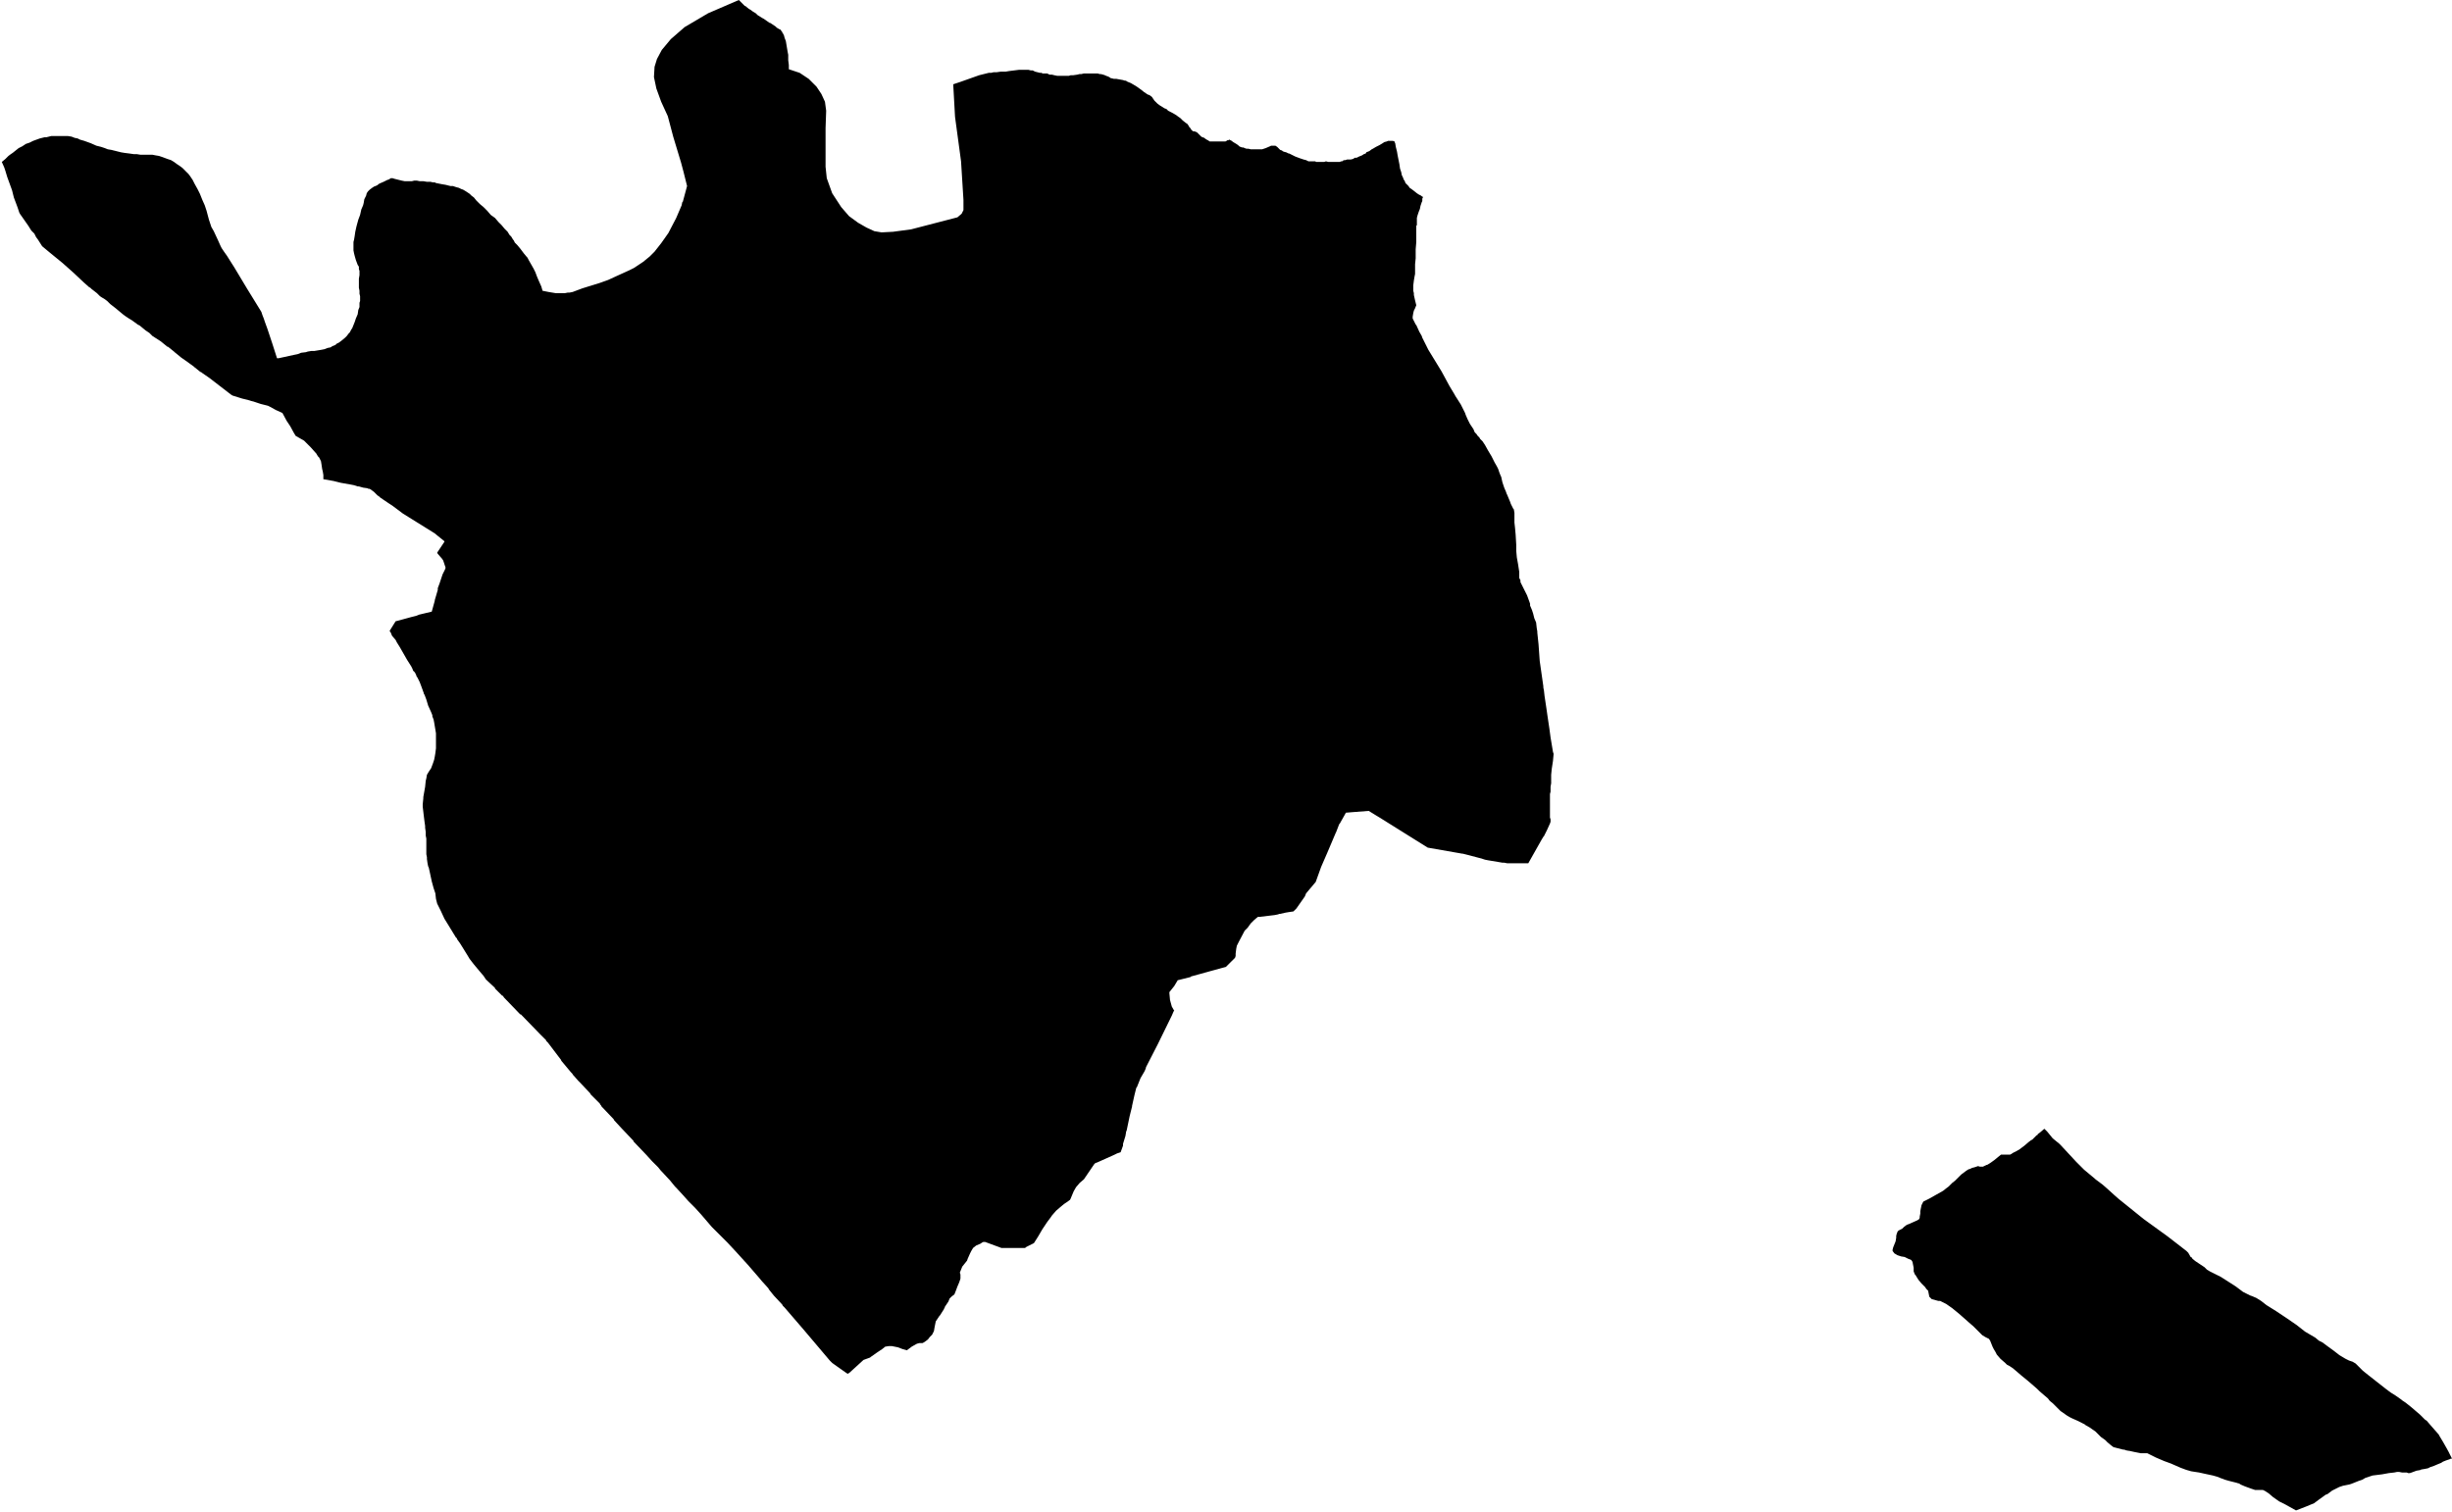 <svg xmlns="http://www.w3.org/2000/svg" version="1.2" baseProfile="tiny" stroke-linecap="round" stroke-linejoin="round" viewBox="538.53 459.75 40.72 25.12"><g xmlns="http://www.w3.org/2000/svg" id="Mélida">
<path d="M 579.19 483.86 579.22 483.92 579.25 483.98 579.23 483.98 579.21 483.99 579.15 484.01 579.1 484.03 579.07 484.05 579.02 484.07 578.95 484.1 578.89 484.12 578.85 484.14 578.8 484.15 578.74 484.16 578.72 484.17 578.66 484.18 578.58 484.21 578.55 484.22 578.52 484.22 578.5 484.21 578.47 484.21 578.42 484.21 578.37 484.2 578.34 484.2 578.29 484.21 578.2 484.22 578.09 484.24 578.01 484.25 577.93 484.26 577.9 484.27 577.87 484.28 577.81 484.3 577.76 484.33 577.7 484.35 577.65 484.37 577.6 484.39 577.54 484.41 577.49 484.42 577.44 484.43 577.38 484.45 577.36 484.46 577.32 484.48 577.26 484.51 577.22 484.54 577.18 484.57 577.15 484.58 577.11 484.61 577.04 484.66 576.96 484.72 576.84 484.77 576.66 484.84 576.48 484.74 576.38 484.69 576.28 484.62 576.21 484.56 576.18 484.54 576.15 484.52 576.13 484.51 576.11 484.5 575.98 484.5 575.92 484.48 575.81 484.44 575.74 484.41 575.71 484.39 575.7 484.39 575.67 484.38 575.63 484.37 575.55 484.35 575.48 484.33 575.4 484.3 575.35 484.28 575.28 484.26 575.14 484.23 575.05 484.21 574.92 484.19 574.85 484.17 574.82 484.16 574.74 484.13 574.58 484.06 574.47 484.02 574.33 483.96 574.25 483.92 574.19 483.89 574.08 483.89 573.98 483.87 573.89 483.85 573.88 483.85 573.83 483.84 573.81 483.83 573.8 483.83 573.79 483.83 573.63 483.79 573.59 483.76 573.53 483.71 573.49 483.67 573.42 483.62 573.33 483.53 573.23 483.46 573.16 483.42 573.15 483.41 573.11 483.39 573.03 483.35 572.94 483.31 572.9 483.29 572.85 483.26 572.78 483.21 572.75 483.19 572.74 483.18 572.62 483.06 572.57 483.02 572.54 482.98 572.4 482.86 572.36 482.82 572.21 482.69 572.1 482.6 571.96 482.48 571.9 482.44 571.86 482.42 571.83 482.39 571.75 482.32 571.69 482.25 571.67 482.21 571.64 482.16 571.62 482.12 571.6 482.07 571.58 482.02 571.56 481.99 571.5 481.96 571.45 481.93 571.43 481.91 571.39 481.87 571.3 481.78 571.23 481.72 571.14 481.64 571.06 481.57 570.95 481.48 570.85 481.41 570.75 481.36 570.72 481.36 570.61 481.33 570.58 481.3 570.57 481.29 570.56 481.24 570.55 481.19 570.52 481.16 570.5 481.13 570.44 481.07 570.39 481.01 570.34 480.93 570.33 480.92 570.31 480.87 570.31 480.81 570.3 480.76 570.29 480.71 570.27 480.68 570.22 480.66 570.16 480.63 570.1 480.62 570.04 480.6 569.99 480.57 569.96 480.53 569.96 480.51 569.97 480.47 569.99 480.42 570.01 480.37 570.02 480.31 570.02 480.28 570.03 480.24 570.04 480.22 570.04 480.21 570.04 480.21 570.06 480.19 570.12 480.16 570.15 480.13 570.19 480.1 570.21 480.09 570.24 480.08 570.26 480.07 570.35 480.03 570.35 480.03 570.39 480.01 570.4 480 570.41 479.98 570.41 479.96 570.42 479.91 570.42 479.87 570.43 479.82 570.44 479.77 570.46 479.73 570.47 479.71 570.51 479.69 570.57 479.66 570.8 479.53 570.85 479.49 570.89 479.46 570.92 479.43 570.95 479.4 571 479.36 571.05 479.31 571.06 479.3 571.1 479.26 571.14 479.23 571.18 479.2 571.21 479.18 571.23 479.17 571.24 479.17 571.28 479.15 571.32 479.14 571.38 479.12 571.41 479.13 571.44 479.13 571.46 479.13 571.52 479.1 571.53 479.1 571.58 479.07 571.65 479.02 571.71 478.97 571.76 478.93 571.79 478.93 571.82 478.93 571.86 478.93 571.91 478.93 571.93 478.92 571.96 478.9 572.02 478.87 572.07 478.84 572.15 478.78 572.22 478.72 572.26 478.69 572.28 478.68 572.31 478.65 572.35 478.61 572.37 478.6 572.37 478.59 572.41 478.56 572.48 478.5 572.53 478.55 572.62 478.66 572.73 478.75 572.75 478.77 573.01 479.05 573.1 479.14 573.14 479.18 573.32 479.33 573.33 479.34 573.45 479.43 573.53 479.5 573.64 479.6 573.72 479.67 573.77 479.71 574.13 480 574.53 480.29 574.84 480.53 574.87 480.56 574.91 480.63 574.93 480.64 574.94 480.66 574.99 480.7 575.05 480.74 575.14 480.8 575.18 480.84 575.23 480.87 575.29 480.9 575.41 480.96 575.52 481.03 575.66 481.12 575.78 481.21 575.9 481.27 575.93 481.28 576 481.31 576.08 481.36 576.17 481.43 576.33 481.53 576.51 481.65 576.67 481.76 576.81 481.87 576.98 481.97 577.04 482.02 577.1 482.05 577.18 482.11 577.29 482.19 577.38 482.26 577.48 482.32 577.54 482.35 577.6 482.37 577.65 482.4 577.74 482.49 577.77 482.52 577.87 482.6 578.01 482.71 578.15 482.82 578.23 482.88 578.31 482.93 578.41 483 578.42 483.01 578.48 483.05 578.58 483.13 578.65 483.19 578.72 483.25 578.8 483.33 578.83 483.35 578.89 483.42 578.96 483.5 579.03 483.58 579.04 483.6 579.1 483.7 579.14 483.77 579.19 483.86 Z M 562 465.06 562.04 465.14 562.05 465.15 562.1 465.26 562.14 465.33 562.15 465.36 562.25 465.56 562.47 465.92 562.6 466.16 562.69 466.31 562.7 466.33 562.72 466.36 562.79 466.47 562.83 466.55 562.84 466.57 562.85 466.59 562.86 466.61 562.87 466.64 562.9 466.71 562.94 466.79 563 466.88 563.02 466.93 563.05 466.96 563.07 466.99 563.1 467.02 563.11 467.04 563.15 467.08 563.17 467.11 563.19 467.14 563.24 467.23 563.3 467.33 563.35 467.43 563.39 467.5 563.41 467.54 563.43 467.6 563.45 467.65 563.46 467.67 563.48 467.76 563.51 467.85 563.54 467.92 563.55 467.95 563.56 467.97 563.61 468.09 563.62 468.12 563.66 468.2 563.67 468.21 563.68 468.27 563.68 468.32 563.68 468.43 563.69 468.52 563.7 468.63 563.71 468.8 563.71 468.9 563.72 469.01 563.72 469.01 563.74 469.12 563.76 469.25 563.76 469.32 563.76 469.34 563.76 469.35 563.78 469.39 563.78 469.42 563.8 469.46 563.89 469.64 563.93 469.75 563.94 469.78 563.94 469.81 563.97 469.88 563.99 469.94 564.01 470.02 564.04 470.09 564.05 470.18 564.06 470.24 564.06 470.26 564.08 470.45 564.08 470.45 564.1 470.73 564.13 470.94 564.14 471.01 564.16 471.15 564.16 471.17 564.17 471.22 564.18 471.31 564.21 471.51 564.23 471.65 564.26 471.85 564.28 472 564.3 472.12 564.32 472.24 564.33 472.27 564.33 472.28 564.32 472.39 564.3 472.52 564.29 472.62 564.29 472.76 564.28 472.82 564.28 472.86 564.28 472.9 564.27 472.94 564.27 472.95 564.27 473.02 564.27 473.15 564.27 473.3 564.27 473.33 564.28 473.36 564.28 473.37 564.28 473.4 564.27 473.43 564.22 473.54 564.21 473.56 564.18 473.62 564.17 473.64 564.16 473.65 564.13 473.7 563.91 474.09 563.56 474.09 563.51 474.08 563.5 474.08 563.48 474.08 563.24 474.04 563.19 474.03 563.13 474.01 563.09 474 562.9 473.95 562.82 473.93 562.81 473.93 562.24 473.83 561.44 473.33 561.39 473.3 561.26 473.22 561 473.24 560.88 473.25 560.87 473.27 560.78 473.43 560.77 473.44 560.72 473.57 560.71 473.59 560.57 473.92 560.47 474.15 560.38 474.4 560.22 474.59 560.2 474.64 560.06 474.84 560.04 474.86 560.01 474.89 559.94 474.9 559.88 474.91 559.79 474.93 559.78 474.93 559.75 474.94 559.7 474.95 559.45 474.98 559.42 474.98 559.36 475.03 559.35 475.04 559.3 475.09 559.25 475.16 559.2 475.21 559.1 475.4 559.07 475.46 559.06 475.51 559.05 475.59 559.05 475.63 559.04 475.66 558.95 475.75 558.9 475.8 558.89 475.81 558.31 475.97 558.3 475.98 558.1 476.03 558.09 476.03 558.03 476.13 557.99 476.18 557.95 476.23 557.95 476.25 557.96 476.36 557.99 476.47 558.03 476.54 558.02 476.55 557.99 476.62 557.76 477.09 557.56 477.48 557.56 477.49 557.54 477.54 557.47 477.66 557.41 477.81 557.4 477.82 557.37 477.94 557.33 478.12 557.33 478.13 557.3 478.25 557.29 478.29 557.24 478.53 557.23 478.55 557.23 478.56 557.22 478.62 557.18 478.75 557.18 478.78 557.14 478.89 557.08 478.91 557.06 478.92 557.04 478.93 556.75 479.06 556.72 479.07 556.7 479.09 556.53 479.34 556.46 479.4 556.4 479.47 556.36 479.54 556.31 479.66 556.3 479.68 556.26 479.71 556.2 479.75 556.14 479.8 556.07 479.86 556 479.94 555.98 479.97 555.92 480.05 555.84 480.17 555.77 480.29 555.7 480.4 555.56 480.47 555.56 480.48 555.54 480.48 555.21 480.48 555.17 480.48 555.16 480.48 554.89 480.38 554.86 480.38 554.84 480.39 554.81 480.41 554.74 480.44 554.69 480.48 554.66 480.53 554.64 480.57 554.6 480.66 554.59 480.69 554.55 480.74 554.51 480.79 554.49 480.84 554.47 480.89 554.48 480.92 554.48 480.93 554.48 480.99 554.46 481.05 554.43 481.12 554.4 481.2 554.38 481.25 554.33 481.29 554.3 481.32 554.28 481.37 554.22 481.46 554.22 481.47 554.21 481.48 554.21 481.49 554.14 481.6 554.13 481.61 554.07 481.7 554.06 481.75 554.05 481.8 554.04 481.86 554.01 481.92 553.97 481.96 553.94 482 553.9 482.03 553.87 482.05 553.85 482.06 553.81 482.06 553.8 482.06 553.76 482.07 553.74 482.08 553.67 482.12 553.59 482.18 553.52 482.16 553.44 482.13 553.34 482.11 553.29 482.11 553.23 482.12 553.18 482.16 553.09 482.22 553.02 482.27 552.99 482.29 552.98 482.3 552.87 482.34 552.64 482.55 552.61 482.57 552.59 482.56 552.42 482.44 552.35 482.39 552.31 482.35 551.87 481.83 551.56 481.47 551.54 481.45 551.53 481.44 551.52 481.42 551.38 481.27 551.3 481.17 551.29 481.15 551.2 481.05 551.19 481.04 551.14 480.98 550.95 480.76 550.75 480.54 550.61 480.39 550.46 480.24 550.44 480.22 550.41 480.19 550.35 480.13 550.17 479.92 550.07 479.81 550.05 479.79 549.98 479.72 549.96 479.7 549.88 479.61 549.76 479.48 549.74 479.46 549.65 479.35 549.64 479.34 549.5 479.19 549.46 479.14 549.39 479.07 549.38 479.06 549.36 479.04 549.26 478.93 549.05 478.71 549.05 478.7 549.04 478.69 548.85 478.49 548.73 478.36 548.72 478.34 548.52 478.13 548.51 478.11 548.5 478.1 548.49 478.08 548.48 478.07 548.34 477.93 548.33 477.91 548.16 477.73 548.13 477.7 548.06 477.62 548.05 477.61 548.03 477.58 548.01 477.56 547.86 477.38 547.85 477.37 547.85 477.36 547.63 477.07 547.6 477.04 547.6 477.03 547.51 476.94 547.18 476.6 547.17 476.6 547.16 476.59 546.9 476.32 546.88 476.29 546.87 476.29 546.75 476.17 546.75 476.16 546.6 476.02 546.56 475.96 546.5 475.89 546.4 475.77 546.33 475.68 546.3 475.63 546.22 475.5 546.17 475.42 546.12 475.35 546.12 475.34 546.1 475.32 545.99 475.14 545.91 475.01 545.85 474.88 545.79 474.76 545.77 474.68 545.76 474.59 545.73 474.5 545.7 474.39 545.67 474.25 545.65 474.16 545.64 474.14 545.63 474.09 545.62 474.02 545.62 473.99 545.61 473.94 545.61 473.88 545.61 473.79 545.61 473.73 545.61 473.68 545.6 473.63 545.6 473.57 545.59 473.5 545.59 473.47 545.58 473.4 545.57 473.32 545.55 473.15 545.55 473.11 545.56 473.01 545.56 472.99 545.59 472.82 545.6 472.72 545.61 472.68 545.62 472.62 545.65 472.57 545.69 472.51 545.72 472.43 545.73 472.4 545.74 472.37 545.75 472.32 545.76 472.26 545.77 472.18 545.77 472.14 545.77 472.09 545.77 472.01 545.77 471.93 545.76 471.87 545.75 471.81 545.74 471.75 545.73 471.7 545.71 471.65 545.71 471.63 545.69 471.58 545.64 471.47 545.61 471.37 545.58 471.29 545.57 471.28 545.57 471.27 545.53 471.16 545.5 471.08 545.48 471.04 545.46 471 545.45 470.99 545.44 470.96 545.42 470.92 545.39 470.89 545.38 470.86 545.37 470.84 545.36 470.82 545.29 470.71 545.17 470.5 545.12 470.42 545.1 470.38 545.04 470.31 545.02 470.26 545 470.23 545.1 470.07 545.14 470.06 545.25 470.03 545.36 470 545.44 469.98 545.49 469.96 545.7 469.91 545.75 469.73 545.75 469.72 545.8 469.55 545.8 469.54 545.8 469.52 545.83 469.44 545.88 469.29 545.92 469.21 545.93 469.18 545.89 469.06 545.87 469.03 545.8 468.95 545.79 468.93 545.89 468.78 545.91 468.75 545.91 468.74 545.81 468.66 545.75 468.61 545.22 468.28 545.06 468.16 544.88 468.04 544.87 468.03 544.85 468.02 544.83 468 544.8 467.98 544.74 467.92 544.67 467.87 544.66 467.87 544.65 467.87 544.63 467.86 544.56 467.85 544.49 467.83 544.47 467.83 544.41 467.81 544.36 467.8 544.19 467.77 544.07 467.74 543.9 467.71 543.9 467.64 543.89 467.58 543.88 467.54 543.87 467.47 543.86 467.41 543.83 467.35 543.81 467.33 543.78 467.28 543.77 467.27 543.69 467.18 543.58 467.07 543.44 466.99 543.41 466.94 543.35 466.83 543.29 466.74 543.22 466.61 543.11 466.56 543.02 466.51 543 466.5 542.98 466.49 542.94 466.48 542.86 466.46 542.77 466.43 542.74 466.42 542.7 466.41 542.67 466.4 542.55 466.37 542.39 466.32 542.36 466.3 542.01 466.03 541.88 465.94 541.87 465.93 541.86 465.93 541.76 465.85 541.75 465.84 541.64 465.76 541.54 465.69 541.43 465.6 541.42 465.59 541.32 465.51 541.31 465.51 541.2 465.42 541.06 465.33 541.02 465.29 541.01 465.28 540.95 465.24 540.84 465.15 540.83 465.15 540.72 465.07 540.67 465.04 540.64 465.02 540.61 465 540.57 464.97 540.51 464.92 540.45 464.87 540.36 464.8 540.31 464.75 540.27 464.72 540.22 464.69 540.19 464.67 540.14 464.62 540.05 464.55 540.03 464.53 540.01 464.52 539.92 464.44 539.75 464.28 539.57 464.12 539.35 463.94 539.23 463.84 539.16 463.73 539.13 463.69 539.1 463.63 539.05 463.58 539 463.5 538.93 463.4 538.86 463.3 538.85 463.28 538.84 463.25 538.82 463.19 538.79 463.11 538.76 463.03 538.73 462.91 538.69 462.8 538.65 462.69 538.62 462.59 538.6 462.53 538.56 462.44 538.62 462.39 538.67 462.34 538.71 462.31 538.74 462.29 538.79 462.25 538.84 462.21 538.9 462.18 538.96 462.14 539.02 462.12 539.08 462.09 539.19 462.05 539.23 462.04 539.27 462.03 539.3 462.03 539.34 462.02 539.38 462.01 539.43 462.01 539.48 462.01 539.52 462.01 539.56 462.01 539.62 462.01 539.66 462.01 539.72 462.02 539.77 462.04 539.82 462.05 539.86 462.07 539.93 462.09 540.04 462.13 540.13 462.17 540.21 462.19 540.27 462.21 540.32 462.23 540.38 462.24 540.46 462.26 540.54 462.28 540.6 462.29 540.68 462.3 540.75 462.31 540.8 462.31 540.86 462.32 540.94 462.32 541.01 462.32 541.06 462.32 541.11 462.33 541.17 462.34 541.23 462.36 541.31 462.39 541.37 462.41 541.42 462.44 541.46 462.47 541.52 462.51 541.56 462.54 541.59 462.57 541.63 462.61 541.66 462.64 541.69 462.68 541.73 462.74 541.76 462.8 541.81 462.89 541.85 462.97 541.89 463.07 541.93 463.16 541.96 463.25 542 463.4 542.04 463.52 542.08 463.59 542.15 463.74 542.19 463.83 542.21 463.87 542.25 463.93 542.3 464 542.35 464.08 542.42 464.19 542.51 464.34 542.63 464.54 542.87 464.93 542.89 464.99 542.91 465.04 542.93 465.1 542.97 465.21 543.05 465.45 543.13 465.7 543.14 465.7 543.16 465.7 543.48 465.63 543.53 465.61 543.61 465.6 543.64 465.59 543.7 465.58 543.75 465.58 543.81 465.57 543.87 465.56 543.92 465.55 543.97 465.53 544.02 465.52 544.05 465.5 544.1 465.48 544.12 465.46 544.16 465.44 544.2 465.41 544.26 465.36 544.29 465.33 544.32 465.29 544.34 465.27 544.36 465.23 544.38 465.2 544.4 465.15 544.42 465.1 544.44 465.04 544.47 464.97 544.48 464.9 544.5 464.85 544.5 464.78 544.51 464.75 544.51 464.71 544.51 464.67 544.5 464.63 544.5 464.58 544.49 464.53 544.49 464.47 544.49 464.38 544.5 464.32 544.5 464.25 544.49 464.22 544.49 464.2 544.49 464.18 544.47 464.15 544.44 464.07 544.42 464 544.41 463.96 544.4 463.91 544.4 463.88 544.4 463.86 544.4 463.82 544.4 463.77 544.41 463.73 544.42 463.67 544.43 463.6 544.45 463.51 544.48 463.4 544.51 463.32 544.53 463.23 544.56 463.16 544.57 463.12 544.58 463.06 544.61 463 544.62 462.96 544.64 462.93 544.67 462.9 544.71 462.87 544.74 462.85 544.79 462.83 544.83 462.8 544.9 462.77 544.96 462.74 544.99 462.73 545.02 462.71 545.03 462.71 545.05 462.71 545.08 462.72 545.12 462.73 545.16 462.74 545.2 462.75 545.25 462.76 545.28 462.76 545.33 462.76 545.37 462.76 545.41 462.75 545.45 462.75 545.5 462.76 545.56 462.76 545.62 462.77 545.68 462.77 545.72 462.78 545.75 462.78 545.77 462.79 545.82 462.8 545.87 462.81 545.93 462.82 546.01 462.84 546.05 462.84 546.11 462.86 546.15 462.87 546.19 462.89 546.22 462.9 546.27 462.93 546.3 462.95 546.33 462.97 546.36 463 546.4 463.03 546.44 463.08 546.5 463.14 546.56 463.19 546.62 463.25 546.68 463.32 546.75 463.37 546.81 463.44 546.86 463.49 546.91 463.55 546.96 463.6 546.99 463.65 547.02 463.68 547.05 463.73 547.05 463.73 547.06 463.74 547.08 463.78 547.12 463.82 547.17 463.88 547.23 463.96 547.28 464.02 547.29 464.03 547.31 464.07 547.35 464.14 547.39 464.21 547.42 464.27 547.45 464.35 547.48 464.42 547.52 464.51 547.54 464.58 547.64 464.6 547.7 464.61 547.76 464.62 547.81 464.62 547.87 464.62 547.91 464.62 547.96 464.61 547.99 464.61 548.04 464.6 548.12 464.57 548.2 464.54 548.36 464.49 548.49 464.45 548.63 464.4 548.76 464.34 548.87 464.29 548.98 464.24 549.06 464.2 549.21 464.1 549.32 464.01 549.4 463.93 549.51 463.79 549.63 463.62 549.76 463.37 549.85 463.16 549.86 463.11 549.87 463.1 549.94 462.84 549.88 462.6 549.84 462.45 549.71 462.02 549.62 461.68 549.51 461.44 549.43 461.22 549.39 461.03 549.4 460.86 549.44 460.73 549.52 460.58 549.67 460.4 549.9 460.2 550.29 459.97 550.8 459.75 550.85 459.8 550.88 459.83 550.9 459.85 550.91 459.85 550.92 459.86 550.97 459.9 550.99 459.91 551.03 459.94 551.08 459.97 551.11 460 551.19 460.05 551.21 460.06 551.31 460.13 551.32 460.13 551.41 460.19 551.42 460.2 551.43 460.21 551.48 460.24 551.49 460.24 551.51 460.27 551.52 460.28 551.52 460.29 551.53 460.3 551.54 460.32 551.55 460.34 551.56 460.38 551.58 460.43 551.59 460.49 551.6 460.55 551.61 460.61 551.62 460.66 551.62 460.71 551.62 460.72 551.62 460.75 551.63 460.83 551.63 460.9 551.81 460.96 551.96 461.06 552.09 461.19 552.17 461.31 552.23 461.44 552.25 461.59 552.24 461.88 552.24 462.52 552.26 462.71 552.35 462.96 552.5 463.19 552.63 463.34 552.78 463.45 552.92 463.53 553.05 463.59 553.17 463.61 553.36 463.6 553.66 463.56 554.43 463.36 554.5 463.3 554.53 463.24 554.53 463.07 554.49 462.43 554.39 461.69 554.36 461.15 554.48 461.11 554.79 461 554.83 460.99 554.87 460.98 554.91 460.97 554.95 460.96 554.97 460.96 554.99 460.96 555.03 460.95 555.08 460.95 555.15 460.94 555.23 460.94 555.29 460.93 555.37 460.92 555.45 460.91 555.53 460.91 555.57 460.91 555.61 460.91 555.65 460.92 555.68 460.92 555.72 460.94 555.76 460.95 555.8 460.96 555.83 460.96 555.84 460.97 555.86 460.97 555.88 460.97 555.9 460.97 555.92 460.97 555.94 460.98 555.96 460.99 556 460.99 556.04 461 556.09 461.01 556.1 461.01 556.14 461.01 556.17 461.01 556.24 461.01 556.28 461.01 556.31 461 556.32 461 556.35 461 556.42 460.99 556.46 460.98 556.49 460.98 556.53 460.97 556.56 460.97 556.64 460.97 556.68 460.97 556.72 460.97 556.76 460.97 556.79 460.98 556.81 460.98 556.85 460.99 556.88 461 556.9 461.01 556.93 461.02 556.95 461.03 556.98 461.05 556.99 461.05 557.03 461.06 557.07 461.06 557.18 461.08 557.21 461.09 557.23 461.09 557.24 461.1 557.26 461.11 557.31 461.13 557.41 461.19 557.48 461.24 557.53 461.28 557.56 461.3 557.59 461.32 557.62 461.33 557.66 461.36 557.68 461.39 557.7 461.42 557.73 461.45 557.74 461.46 557.75 461.47 557.79 461.5 557.87 461.55 557.9 461.56 557.93 461.59 557.97 461.61 557.99 461.62 558.06 461.66 558.1 461.69 558.13 461.71 558.17 461.75 558.22 461.79 558.25 461.81 558.27 461.84 558.28 461.86 558.3 461.88 558.31 461.9 558.33 461.92 558.34 461.93 558.36 461.93 558.39 461.94 558.41 461.95 558.43 461.97 558.44 461.98 558.46 462 558.48 462.02 558.5 462.03 558.53 462.04 558.54 462.05 558.57 462.07 558.59 462.08 558.62 462.1 558.79 462.1 558.85 462.1 558.88 462.1 558.9 462.09 558.91 462.08 558.93 462.08 558.94 462.07 558.95 462.07 558.96 462.08 558.97 462.08 559.01 462.11 559.06 462.14 559.09 462.16 559.11 462.18 559.13 462.19 559.16 462.2 559.18 462.2 559.2 462.21 559.23 462.22 559.26 462.22 559.3 462.23 559.34 462.23 559.38 462.23 559.42 462.23 559.46 462.23 559.49 462.23 559.52 462.22 559.55 462.21 559.62 462.18 559.64 462.17 559.65 462.17 559.67 462.17 559.68 462.17 559.69 462.17 559.71 462.17 559.74 462.19 559.77 462.22 559.79 462.24 559.82 462.25 559.83 462.26 559.85 462.27 559.89 462.28 559.93 462.3 559.94 462.3 559.98 462.32 560.04 462.35 560.12 462.38 560.18 462.4 560.22 462.41 560.26 462.43 560.28 462.43 560.31 462.43 560.35 462.43 560.37 462.43 560.39 462.44 560.43 462.44 560.47 462.44 560.51 462.44 560.52 462.44 560.55 462.43 560.59 462.44 560.65 462.44 560.72 462.44 560.76 462.44 560.78 462.44 560.8 462.43 560.82 462.43 560.83 462.42 560.85 462.41 560.87 462.41 560.9 462.4 560.93 462.4 560.96 462.4 561 462.39 561.03 462.37 561.06 462.37 561.08 462.36 561.1 462.35 561.15 462.33 561.18 462.31 561.21 462.3 561.22 462.28 561.27 462.26 561.31 462.23 561.33 462.22 561.38 462.19 561.42 462.17 561.44 462.16 561.49 462.13 561.52 462.11 561.56 462.1 561.58 462.09 561.61 462.09 561.63 462.09 561.66 462.09 561.69 462.1 561.69 462.1 561.69 462.11 561.7 462.13 561.71 462.19 561.73 462.27 561.74 462.33 561.75 462.38 561.77 462.48 561.78 462.55 561.8 462.61 561.81 462.66 561.83 462.7 561.84 462.73 561.86 462.76 561.87 462.79 561.9 462.82 561.92 462.84 561.94 462.87 561.97 462.89 562.01 462.92 562.06 462.96 562.09 462.98 562.13 463 562.14 463.01 562.16 463.02 562.16 463.03 562.15 463.05 562.15 463.06 562.15 463.09 562.14 463.11 562.12 463.17 562.11 463.22 562.09 463.27 562.07 463.33 562.06 463.37 562.06 463.39 562.06 463.42 562.06 463.45 562.06 463.49 562.05 463.5 562.05 463.53 562.05 463.54 562.05 463.58 562.05 463.65 562.05 463.7 562.05 463.77 562.04 463.89 562.04 463.91 562.04 464.04 562.03 464.14 562.03 464.15 562.03 464.22 562.03 464.3 562.02 464.35 562.01 464.41 562 464.49 562 464.53 562 464.58 562.01 464.62 562.01 464.65 562.03 464.74 562.05 464.82 562.03 464.87 562.01 464.91 562 464.95 561.99 465.01 561.99 465.04 562 465.06 Z"/>
</g></svg>